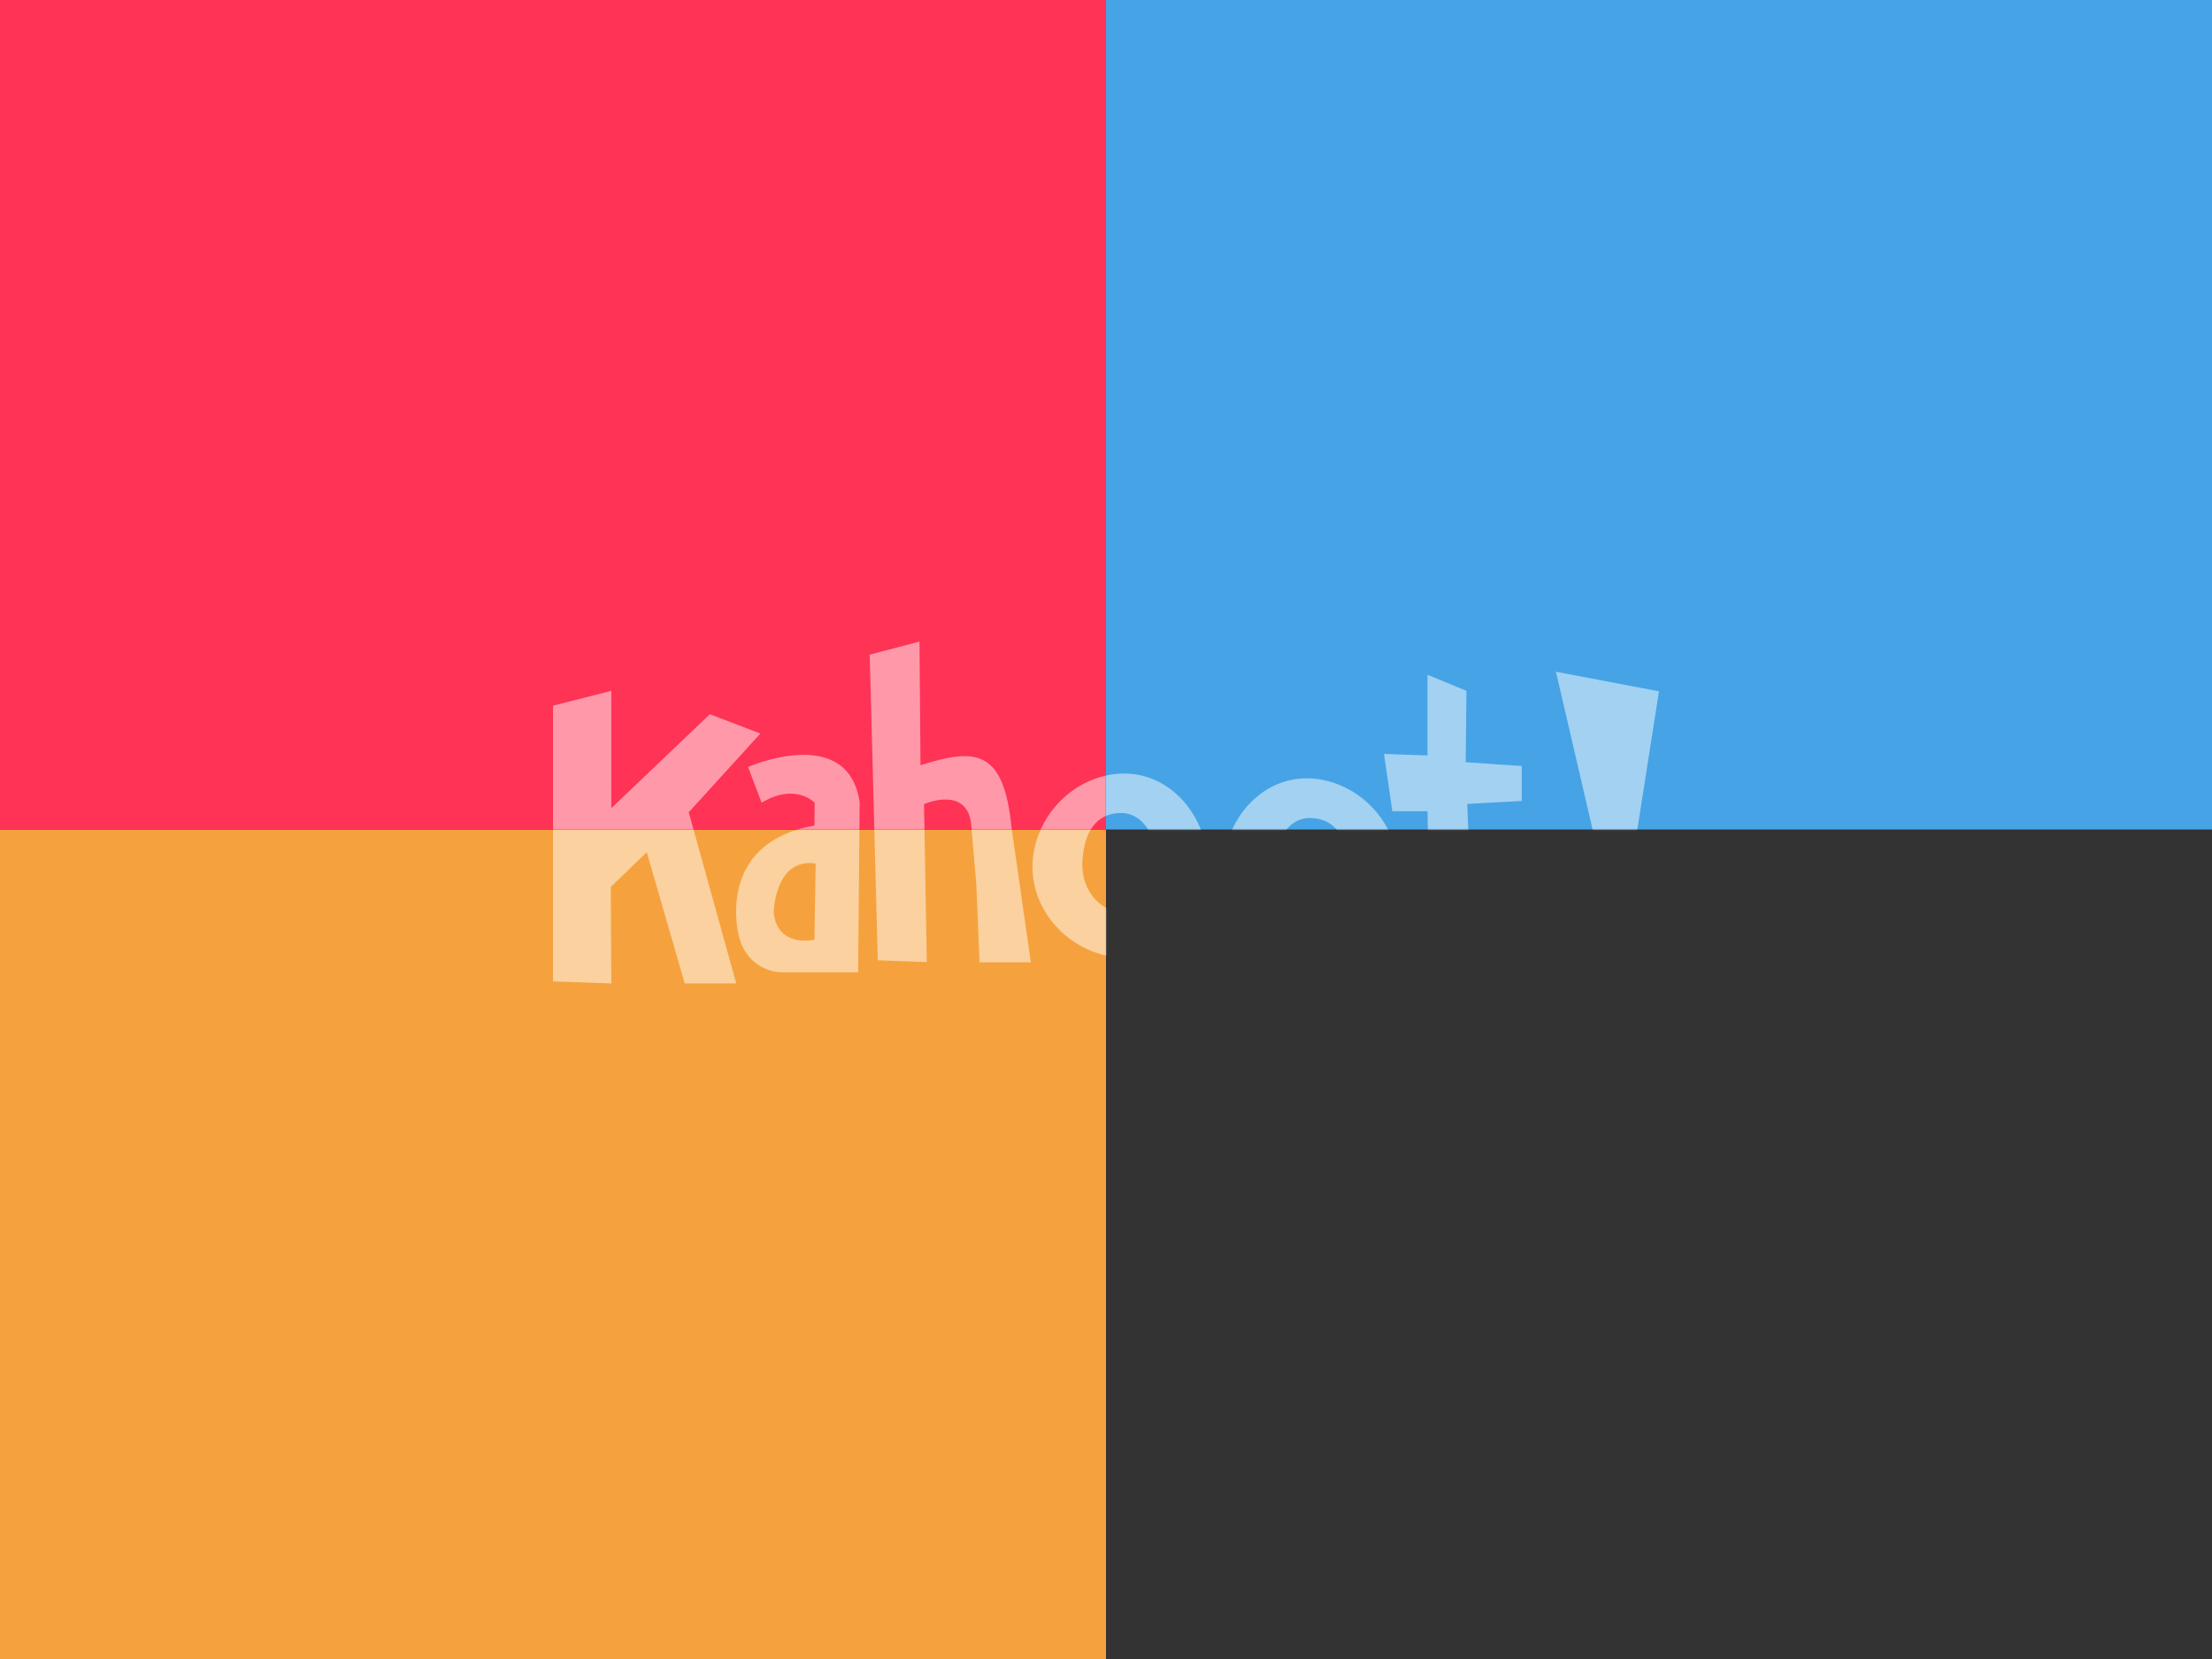 <?xml version="1.0" encoding="UTF-8" standalone="no"?>
<svg width="1024px" height="768px" viewBox="0 0 1024 768" version="1.1" xmlns="http://www.w3.org/2000/svg" xmlns:xlink="http://www.w3.org/1999/xlink" xmlns:sketch="http://www.bohemiancoding.com/sketch/ns">
    <rect x="0" y="0" width="1024" height="768" fill="#333333" stroke="none"/>
    <!-- Generator: Sketch 3.4.3 (16044) - http://www.bohemiancoding.com/sketch -->
    <title>Artboard 1</title>
    <desc>Created with Sketch.</desc>
    <defs>
        <rect id="path-1" x="0" y="0" width="512" height="384"></rect>
        <rect id="path-3" x="0" y="0" width="512" height="384"></rect>
        <rect id="path-5" x="0" y="0" width="512" height="384"></rect>
    </defs>
    <g id="Page-1" stroke="none" stroke-width="1" fill="none" fill-rule="evenodd" sketch:type="MSPage">
        <g id="Artboard-1" sketch:type="MSArtboardGroup">
            <g id="Y" sketch:type="MSLayerGroup" transform="translate(0, 384)">
                <mask id="mask-2" sketch:name="Mask" fill="white">
                    <use xlink:href="#path-1"></use>
                </mask>
                <use id="Mask" fill="#F5A23E" sketch:type="MSShapeGroup" xlink:href="#path-1"></use>
                <path d="M519.913,-25.909 C498.153,-25.56 479.418,-7.175 478.022,14.935 C476.742,37.16 494.429,56.942 517.469,59.269 C540.625,61.596 559.36,43.211 559.36,18.425 C559.36,-6.476 541.673,-26.258 519.913,-25.909 L519.913,-25.909 Z M535.505,20.055 C534.575,31.575 527.36,37.858 522.589,38.324 C510.604,39.72 500.364,28.898 501.062,15.051 C501.76,1.204 507.345,-7.407 518.633,-7.64 C529.92,-7.873 536.785,5.044 535.505,20.055 Z M605.44,-23.698 C583.68,-24.047 565.993,-4.265 565.993,20.636 C565.993,45.538 584.727,63.807 607.884,61.48 C631.04,59.153 648.727,39.371 647.331,17.145 C646.051,-4.964 627.316,-23.233 605.44,-23.698 Z M602.764,40.651 C597.993,40.069 590.895,33.785 589.847,22.382 C588.567,7.371 595.433,-5.545 606.72,-5.313 C618.007,-5.08 623.593,3.531 624.291,17.378 C624.989,31.109 614.749,42.047 602.764,40.651 Z M352,-44.411 L328.611,-53.371 L282.996,-9.851 L282.996,-64.193 L256,-57.327 L256,70.324 L282.996,71.255 L282.764,26.571 L299.404,10.513 L316.975,71.255 L340.829,71.255 L318.836,-7.989 L352,-44.411 Z M426.124,-29.749 L425.658,-87 L402.618,-80.949 L406.342,60.549 L429.033,61.364 L427.753,-11.713 C432.756,-13.924 449.164,-18.462 449.745,-0.425 L451.956,25.291 L453.469,61.48 L477.207,61.48 L468.247,-1.007 C464.64,-37.545 451.258,-37.662 426.124,-29.749 Z M739.142,62.178 L732.509,77.771 L746.705,87.545 L760.669,79.284 L754.735,62.178 L739.142,62.178 Z M678.865,-64.193 L660.829,-71.64 L660.829,-34.287 L640.698,-34.985 L644.538,-8.455 L660.829,-8.455 L661.993,54.731 C661.993,54.731 659.433,77.422 694.109,72.302 C694.109,72.302 704.931,69.044 704.582,61.48 L704.582,36.578 C704.582,36.578 697.251,40.884 689.338,40.884 C681.425,40.884 681.309,37.044 681.309,37.044 L679.215,-11.829 L704.465,-13.225 L704.465,-29.4 L678.516,-31.145 L678.865,-64.193 Z M768,-63.96 L720.291,-73.036 L749.615,53.218 L768,-63.96 Z M346.298,-28.935 L352.582,-12.411 C368.291,-21.836 377.135,-12.411 377.135,-12.411 L377.018,-1.822 C330.24,6.44 342.109,49.727 342.109,49.727 C346.88,66.716 362.24,66.135 362.24,66.135 L397.265,66.135 L397.964,-12.644 C392.495,-49.298 346.298,-28.935 346.298,-28.935 Z M377.018,51.007 C377.018,51.007 360.029,55.08 358.167,38.556 C358.167,38.556 358.516,12.956 377.6,15.749 L377.018,51.007 L377.018,51.007 Z" id="Shape" fill-opacity="0.5" fill="#FFFFFF" sketch:type="MSShapeGroup" mask="url(#mask-2)"></path>
            </g>
            <g id="B" sketch:type="MSLayerGroup" transform="translate(512, 0)">
                <mask id="mask-4" sketch:name="Mask" fill="white">
                    <use xlink:href="#path-3"></use>
                </mask>
                <use id="Mask" fill="#46A3E5" sketch:type="MSShapeGroup" xlink:href="#path-3"></use>
                <path d="M7.913,358.091 C-13.847,358.44 -32.582,376.825 -33.978,398.935 C-35.258,421.16 -17.571,440.942 5.469,443.269 C28.625,445.596 47.36,427.211 47.36,402.425 C47.36,377.524 29.673,357.742 7.913,358.091 L7.913,358.091 Z M23.505,404.055 C22.575,415.575 15.36,421.858 10.589,422.324 C-1.396,423.72 -11.636,412.898 -10.938,399.051 C-10.24,385.204 -4.655,376.593 6.633,376.36 C17.92,376.127 24.785,389.044 23.505,404.055 Z M93.44,360.302 C71.68,359.953 53.993,379.735 53.993,404.636 C53.993,429.538 72.727,447.807 95.884,445.48 C119.04,443.153 136.727,423.371 135.331,401.145 C134.051,379.036 115.316,360.767 93.44,360.302 Z M90.764,424.651 C85.993,424.069 78.895,417.785 77.847,406.382 C76.567,391.371 83.433,378.455 94.72,378.687 C106.007,378.92 111.593,387.531 112.291,401.378 C112.989,415.109 102.749,426.047 90.764,424.651 Z M-160,339.589 L-183.389,330.629 L-229.004,374.149 L-229.004,319.807 L-256,326.673 L-256,454.324 L-229.004,455.255 L-229.236,410.571 L-212.596,394.513 L-195.025,455.255 L-171.171,455.255 L-193.164,376.011 L-160,339.589 Z M-85.876,354.251 L-86.342,297 L-109.382,303.051 L-105.658,444.549 L-82.967,445.364 L-84.247,372.287 C-79.244,370.076 -62.836,365.538 -62.255,383.575 L-60.044,409.291 L-58.531,445.48 L-34.793,445.48 L-43.753,382.993 C-47.36,346.455 -60.742,346.338 -85.876,354.251 Z M227.142,446.178 L220.509,461.771 L234.705,471.545 L248.669,463.284 L242.735,446.178 L227.142,446.178 Z M166.865,319.807 L148.829,312.36 L148.829,349.713 L128.698,349.015 L132.538,375.545 L148.829,375.545 L149.993,438.731 C149.993,438.731 147.433,461.422 182.109,456.302 C182.109,456.302 192.931,453.044 192.582,445.48 L192.582,420.578 C192.582,420.578 185.251,424.884 177.338,424.884 C169.425,424.884 169.309,421.044 169.309,421.044 L167.215,372.171 L192.465,370.775 L192.465,354.6 L166.516,352.855 L166.865,319.807 Z M256,320.04 L208.291,310.964 L237.615,437.218 L256,320.04 Z M-165.702,355.065 L-159.418,371.589 C-143.709,362.164 -134.865,371.589 -134.865,371.589 L-134.982,382.178 C-181.76,390.44 -169.891,433.727 -169.891,433.727 C-165.12,450.716 -149.76,450.135 -149.76,450.135 L-114.735,450.135 L-114.036,371.356 C-119.505,334.702 -165.702,355.065 -165.702,355.065 Z M-134.982,435.007 C-134.982,435.007 -151.971,439.08 -153.833,422.556 C-153.833,422.556 -153.484,396.956 -134.4,399.749 L-134.982,435.007 L-134.982,435.007 Z" id="Shape" fill-opacity="0.5" fill="#FFFFFF" sketch:type="MSShapeGroup" mask="url(#mask-4)"></path>
            </g>
            <g id="R" sketch:type="MSLayerGroup">
                <mask id="mask-6" sketch:name="Mask" fill="white">
                    <use xlink:href="#path-5"></use>
                </mask>
                <use id="Mask" fill="#FF3355" sketch:type="MSShapeGroup" xlink:href="#path-5"></use>
                <path d="M519.913,358.091 C498.153,358.44 479.418,376.825 478.022,398.935 C476.742,421.16 494.429,440.942 517.469,443.269 C540.625,445.596 559.36,427.211 559.36,402.425 C559.36,377.524 541.673,357.742 519.913,358.091 L519.913,358.091 Z M535.505,404.055 C534.575,415.575 527.36,421.858 522.589,422.324 C510.604,423.72 500.364,412.898 501.062,399.051 C501.76,385.204 507.345,376.593 518.633,376.36 C529.92,376.127 536.785,389.044 535.505,404.055 Z M605.44,360.302 C583.68,359.953 565.993,379.735 565.993,404.636 C565.993,429.538 584.727,447.807 607.884,445.48 C631.04,443.153 648.727,423.371 647.331,401.145 C646.051,379.036 627.316,360.767 605.44,360.302 Z M602.764,424.651 C597.993,424.069 590.895,417.785 589.847,406.382 C588.567,391.371 595.433,378.455 606.72,378.687 C618.007,378.92 623.593,387.531 624.291,401.378 C624.989,415.109 614.749,426.047 602.764,424.651 Z M352,339.589 L328.611,330.629 L282.996,374.149 L282.996,319.807 L256,326.673 L256,454.324 L282.996,455.255 L282.764,410.571 L299.404,394.513 L316.975,455.255 L340.829,455.255 L318.836,376.011 L352,339.589 Z M426.124,354.251 L425.658,297 L402.618,303.051 L406.342,444.549 L429.033,445.364 L427.753,372.287 C432.756,370.076 449.164,365.538 449.745,383.575 L451.956,409.291 L453.469,445.48 L477.207,445.48 L468.247,382.993 C464.64,346.455 451.258,346.338 426.124,354.251 Z M739.142,446.178 L732.509,461.771 L746.705,471.545 L760.669,463.284 L754.735,446.178 L739.142,446.178 Z M678.865,319.807 L660.829,312.36 L660.829,349.713 L640.698,349.015 L644.538,375.545 L660.829,375.545 L661.993,438.731 C661.993,438.731 659.433,461.422 694.109,456.302 C694.109,456.302 704.931,453.044 704.582,445.48 L704.582,420.578 C704.582,420.578 697.251,424.884 689.338,424.884 C681.425,424.884 681.309,421.044 681.309,421.044 L679.215,372.171 L704.465,370.775 L704.465,354.6 L678.516,352.855 L678.865,319.807 Z M768,320.04 L720.291,310.964 L749.615,437.218 L768,320.04 Z M346.298,355.065 L352.582,371.589 C368.291,362.164 377.135,371.589 377.135,371.589 L377.018,382.178 C330.24,390.44 342.109,433.727 342.109,433.727 C346.88,450.716 362.24,450.135 362.24,450.135 L397.265,450.135 L397.964,371.356 C392.495,334.702 346.298,355.065 346.298,355.065 Z M377.018,435.007 C377.018,435.007 360.029,439.08 358.167,422.556 C358.167,422.556 358.516,396.956 377.6,399.749 L377.018,435.007 L377.018,435.007 Z" id="Shape" fill-opacity="0.5" fill="#FFFFFF" sketch:type="MSShapeGroup" mask="url(#mask-6)"></path>
            </g>
        </g>
    </g>
</svg>